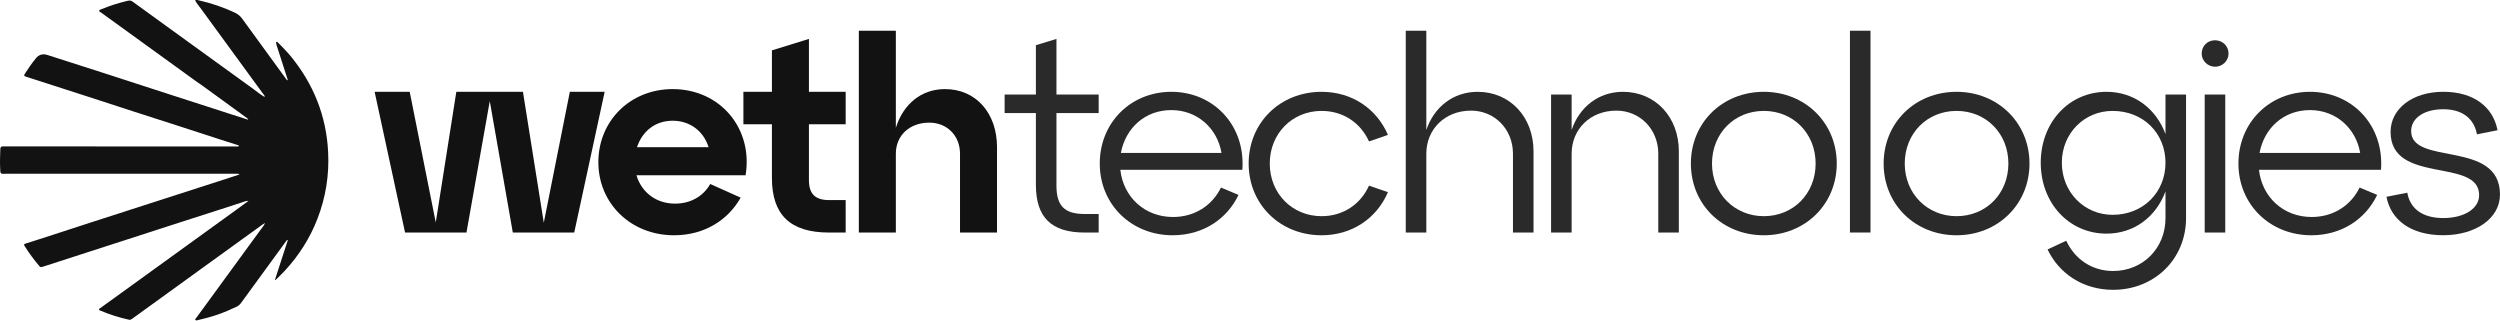 <svg width="234" height="30" viewBox="0 0 234 30" fill="none" xmlns="http://www.w3.org/2000/svg">
<g clip-path="url(#clip0_359_4205)">
<path d="M35.065 8.594H38.349L40.787 20.822L42.712 8.594H48.948L50.899 20.847L53.337 8.594H56.596L53.748 21.766H47.999L45.843 9.462L43.662 21.766H37.913L35.065 8.594Z" fill="#121212"/>
<path d="M62.961 8.339C67.4 8.339 70.506 12.015 69.787 16.405H59.573C60.035 17.962 61.37 19.06 63.192 19.06C64.629 19.06 65.835 18.371 66.477 17.222L69.325 18.498C68.17 20.566 65.963 22.021 63.089 22.021C59.06 22.021 56.006 19.06 56.006 15.18C56.006 11.3 59.008 8.339 62.961 8.339ZM66.323 13.776C65.861 12.295 64.603 11.3 62.961 11.3C61.318 11.3 60.112 12.295 59.624 13.776H66.323Z" fill="#121212"/>
<path d="M69.582 8.594H72.251V4.714L75.716 3.642V8.594H79.154V11.632H75.716V16.865C75.716 18.141 76.306 18.728 77.589 18.728H79.154V21.766H77.589C73.945 21.766 72.251 20.081 72.251 16.661V11.632H69.582V8.594Z" fill="#121212"/>
<path d="M80.387 2.876H83.851V11.964C84.544 9.743 86.238 8.339 88.445 8.339C91.396 8.339 93.321 10.636 93.321 13.776V21.766H89.857V14.389C89.857 12.678 88.625 11.479 86.982 11.479C85.135 11.479 83.851 12.678 83.851 14.389V21.766H80.387V2.876Z" fill="#121212"/>
<path d="M94.033 8.849H96.959V4.229L98.884 3.642V8.849H102.836V10.585H98.884V17.375C98.884 19.264 99.628 20.03 101.527 20.03H102.836V21.766H101.527C98.396 21.766 96.959 20.337 96.959 17.299V10.585H94.033V8.849Z" fill="#2A2A2A"/>
<path d="M109.637 8.594C113.614 8.594 116.591 11.759 116.284 15.895H104.863C105.146 18.448 107.147 20.311 109.791 20.311C111.818 20.311 113.461 19.239 114.282 17.554L115.924 18.243C114.872 20.464 112.639 22.021 109.765 22.021C105.89 22.021 102.938 19.137 102.938 15.308C102.938 11.479 105.838 8.594 109.637 8.594ZM114.333 14.312C113.948 12.04 112.1 10.304 109.637 10.304C107.173 10.304 105.351 11.989 104.915 14.312H114.333Z" fill="#2A2A2A"/>
<path d="M123.701 8.594C126.549 8.594 128.859 10.177 129.911 12.627L128.14 13.24C127.345 11.479 125.702 10.381 123.701 10.381C120.955 10.381 118.85 12.5 118.85 15.308C118.85 18.116 120.955 20.234 123.701 20.234C125.702 20.234 127.345 19.137 128.14 17.375L129.911 17.988C128.859 20.439 126.549 22.021 123.701 22.021C119.825 22.021 116.874 19.137 116.874 15.308C116.874 11.479 119.825 8.594 123.701 8.594Z" fill="#2A2A2A"/>
<path d="M131.579 2.876H133.504V12.168C134.222 10.024 136.019 8.594 138.303 8.594C141.357 8.594 143.538 10.968 143.538 14.159V21.766H141.614V14.389C141.614 12.091 139.894 10.355 137.687 10.355C135.249 10.355 133.504 12.091 133.504 14.389V21.766H131.579V2.876Z" fill="#2A2A2A"/>
<path d="M145.181 8.849H147.105V12.168C147.824 10.024 149.62 8.594 151.904 8.594C154.958 8.594 157.14 10.968 157.14 14.159V21.766H155.215V14.389C155.215 12.091 153.496 10.355 151.289 10.355C148.851 10.355 147.105 12.091 147.105 14.389V21.766H145.181V8.849Z" fill="#2A2A2A"/>
<path d="M165.093 8.594C168.968 8.594 171.92 11.504 171.92 15.308C171.92 19.111 168.968 22.021 165.093 22.021C161.218 22.021 158.267 19.137 158.267 15.308C158.267 11.479 161.218 8.594 165.093 8.594ZM165.093 20.234C167.865 20.234 169.943 18.116 169.943 15.308C169.943 12.5 167.865 10.381 165.093 10.381C162.321 10.381 160.243 12.5 160.243 15.308C160.243 18.116 162.347 20.234 165.093 20.234Z" fill="#2A2A2A"/>
<path d="M173.154 2.876H175.079V21.763H173.154V2.876Z" fill="#2A2A2A"/>
<path d="M183.134 8.594C187.009 8.594 189.961 11.504 189.961 15.308C189.961 19.111 187.009 22.021 183.134 22.021C179.259 22.021 176.308 19.137 176.308 15.308C176.308 11.479 179.259 8.594 183.134 8.594ZM183.134 20.234C185.906 20.234 187.985 18.116 187.985 15.308C187.985 12.5 185.906 10.381 183.134 10.381C180.362 10.381 178.284 12.5 178.284 15.308C178.284 18.116 180.388 20.234 183.134 20.234Z" fill="#2A2A2A"/>
<path d="M197.172 8.594C199.764 8.594 201.817 10.177 202.69 12.551V8.849H204.614V20.413C204.614 24.242 201.663 27.127 197.788 27.127C194.939 27.127 192.706 25.57 191.654 23.349L193.399 22.532C194.195 24.242 195.786 25.365 197.788 25.365C200.56 25.365 202.69 23.247 202.69 20.413V17.911C201.817 20.285 199.764 21.868 197.172 21.868C193.656 21.868 191.013 19.009 191.013 15.231C191.013 11.453 193.656 8.594 197.172 8.594ZM197.737 20.107C200.611 20.107 202.69 17.988 202.69 15.231C202.69 12.474 200.611 10.381 197.737 10.381C195.093 10.381 192.989 12.474 192.989 15.231C192.989 17.988 195.093 20.107 197.737 20.107Z" fill="#2A2A2A"/>
<path d="M207.335 3.769C208.028 3.769 208.592 4.305 208.592 5.02C208.592 5.684 208.028 6.246 207.335 6.246C206.642 6.246 206.077 5.684 206.077 5.02C206.077 4.305 206.616 3.769 207.335 3.769ZM206.359 8.849H208.284V21.766H206.359V8.849Z" fill="#2A2A2A"/>
<path d="M216.215 8.594C220.193 8.594 223.17 11.759 222.862 15.895H211.441C211.724 18.448 213.725 20.311 216.369 20.311C218.396 20.311 220.039 19.239 220.86 17.554L222.502 18.243C221.45 20.464 219.217 22.021 216.343 22.021C212.468 22.021 209.517 19.137 209.517 15.308C209.517 11.479 212.417 8.594 216.215 8.594ZM220.911 14.312C220.526 12.04 218.678 10.304 216.215 10.304C213.751 10.304 211.929 11.989 211.493 14.312H220.911Z" fill="#2A2A2A"/>
<path d="M228.686 20.41C230.662 20.41 232.048 19.517 232.048 18.266C232.048 14.718 223.759 17.322 223.759 12.344C223.759 10.174 225.812 8.591 228.686 8.591C231.561 8.591 233.357 10.021 233.768 12.191L231.843 12.573C231.561 11.067 230.457 10.225 228.686 10.225C226.916 10.225 225.684 11.042 225.684 12.267C225.684 15.56 233.999 13.033 233.999 18.215C233.999 20.436 231.715 22.018 228.686 22.018C225.658 22.018 223.785 20.589 223.374 18.419L225.324 18.036C225.581 19.542 226.762 20.41 228.686 20.41Z" fill="#2A2A2A"/>
<path d="M25.926 4.34C26.266 5.392 26.602 6.444 26.944 7.508C26.827 7.514 26.807 7.434 26.773 7.386C25.402 5.508 24.027 3.631 22.664 1.744C22.482 1.492 22.259 1.316 21.98 1.183C20.888 0.669 19.75 0.289 18.575 0.023C18.478 6.16619e-05 18.375 -0.028 18.259 0.023C18.404 0.315 18.618 0.55 18.803 0.806C20.742 3.466 22.684 6.121 24.626 8.779C24.64 8.798 24.66 8.818 24.677 8.838C24.72 8.898 24.789 8.949 24.763 9.074C24.375 8.847 24.036 8.58 23.694 8.316C20.868 6.271 18.042 4.229 15.216 2.184C14.287 1.512 13.354 0.84 12.427 0.162C12.285 0.057 12.159 0.026 11.977 0.068C11.116 0.27 10.274 0.533 9.462 0.876C9.393 0.905 9.291 0.905 9.285 1.001C9.276 1.098 9.379 1.115 9.436 1.157C12.422 3.319 15.41 5.477 18.395 7.638C18.572 7.752 18.746 7.871 18.915 7.996C19.835 8.665 20.756 9.334 21.678 10.004C22.16 10.353 22.641 10.704 23.12 11.053C23.169 11.087 23.209 11.13 23.237 11.209C22.698 11.039 22.162 10.869 21.623 10.693C19.625 10.046 17.626 9.403 15.627 8.756C13.759 8.152 11.894 7.542 10.026 6.938C8.167 6.336 6.308 5.744 4.446 5.148C4.437 5.148 4.429 5.145 4.42 5.142C3.993 5.008 3.638 5.113 3.357 5.457C2.98 5.92 2.644 6.407 2.322 6.909C2.227 7.054 2.236 7.114 2.421 7.173C4.323 7.78 6.222 8.396 8.122 9.011C9.584 9.485 11.047 9.964 12.51 10.438C13.95 10.903 15.39 11.363 16.827 11.828C18.062 12.227 19.291 12.63 20.526 13.03C21.076 13.209 21.629 13.382 22.182 13.558C22.245 13.578 22.322 13.572 22.368 13.657C22.299 13.745 22.199 13.708 22.114 13.708C19.063 13.708 16.015 13.708 12.963 13.708C8.743 13.708 4.523 13.708 0.306 13.702C0.109 13.702 0.04 13.748 0.029 13.958C-0.005 14.647 -0.014 15.333 0.029 16.023C0.04 16.213 0.097 16.272 0.288 16.267C0.688 16.252 1.084 16.261 1.483 16.261C8.355 16.261 15.225 16.261 22.097 16.261C22.185 16.261 22.282 16.238 22.425 16.326C22.068 16.445 21.763 16.547 21.461 16.644C19.462 17.29 17.463 17.934 15.464 18.578C13.234 19.296 11.004 20.013 8.775 20.734C7.195 21.244 5.618 21.761 4.041 22.274C3.491 22.453 2.94 22.634 2.387 22.801C2.239 22.847 2.225 22.898 2.296 23.017C2.712 23.683 3.18 24.313 3.687 24.912C3.782 25.022 3.87 25.011 3.984 24.974C5.136 24.6 6.285 24.228 7.437 23.857C8.869 23.394 10.3 22.932 11.729 22.47C13.209 21.99 14.691 21.511 16.171 21.032C17.791 20.51 19.413 19.991 21.033 19.469C21.675 19.262 22.314 19.049 22.955 18.842C23.043 18.814 23.135 18.791 23.252 18.808C22.895 19.069 22.539 19.33 22.182 19.591C19.516 21.517 16.85 23.445 14.184 25.371C12.59 26.523 10.993 27.674 9.399 28.829C9.348 28.866 9.262 28.888 9.271 28.973C9.282 29.061 9.368 29.061 9.43 29.087C10.283 29.45 11.167 29.722 12.071 29.926C12.202 29.957 12.285 29.898 12.376 29.833C14.557 28.253 16.742 26.676 18.926 25.096C20.808 23.735 22.69 22.376 24.572 21.017C24.635 20.972 24.7 20.938 24.817 20.867C24.689 21.142 24.523 21.324 24.381 21.519C22.667 23.874 20.948 26.228 19.228 28.579C18.943 28.968 18.658 29.356 18.373 29.748C18.33 29.807 18.233 29.872 18.284 29.943C18.347 30.028 18.464 29.977 18.549 29.957C19.145 29.816 19.741 29.663 20.323 29.464C20.953 29.248 21.564 28.985 22.168 28.698C22.385 28.596 22.516 28.423 22.647 28.241C24.021 26.352 25.396 24.463 26.776 22.577C26.807 22.535 26.833 22.47 26.947 22.458C26.539 23.709 26.137 24.943 25.738 26.177C25.755 26.188 25.775 26.197 25.792 26.208C26.077 25.924 26.371 25.652 26.645 25.357C27.979 23.916 29.015 22.291 29.719 20.461C30.492 18.456 30.822 16.386 30.714 14.236C30.546 10.841 29.342 7.854 27.189 5.233C27.021 5.026 26.833 4.836 26.653 4.637C26.451 4.402 26.22 4.195 26.003 3.977C25.969 3.943 25.932 3.889 25.875 3.92C25.818 3.951 25.835 4.013 25.852 4.059C25.886 4.147 25.875 4.243 25.921 4.328L25.926 4.34Z" fill="#121212"/>
</g>
<defs>
<clipPath id="clip0_359_4205">
<rect width="234" height="30" fill="white"/>
</clipPath>
</defs>
</svg>
